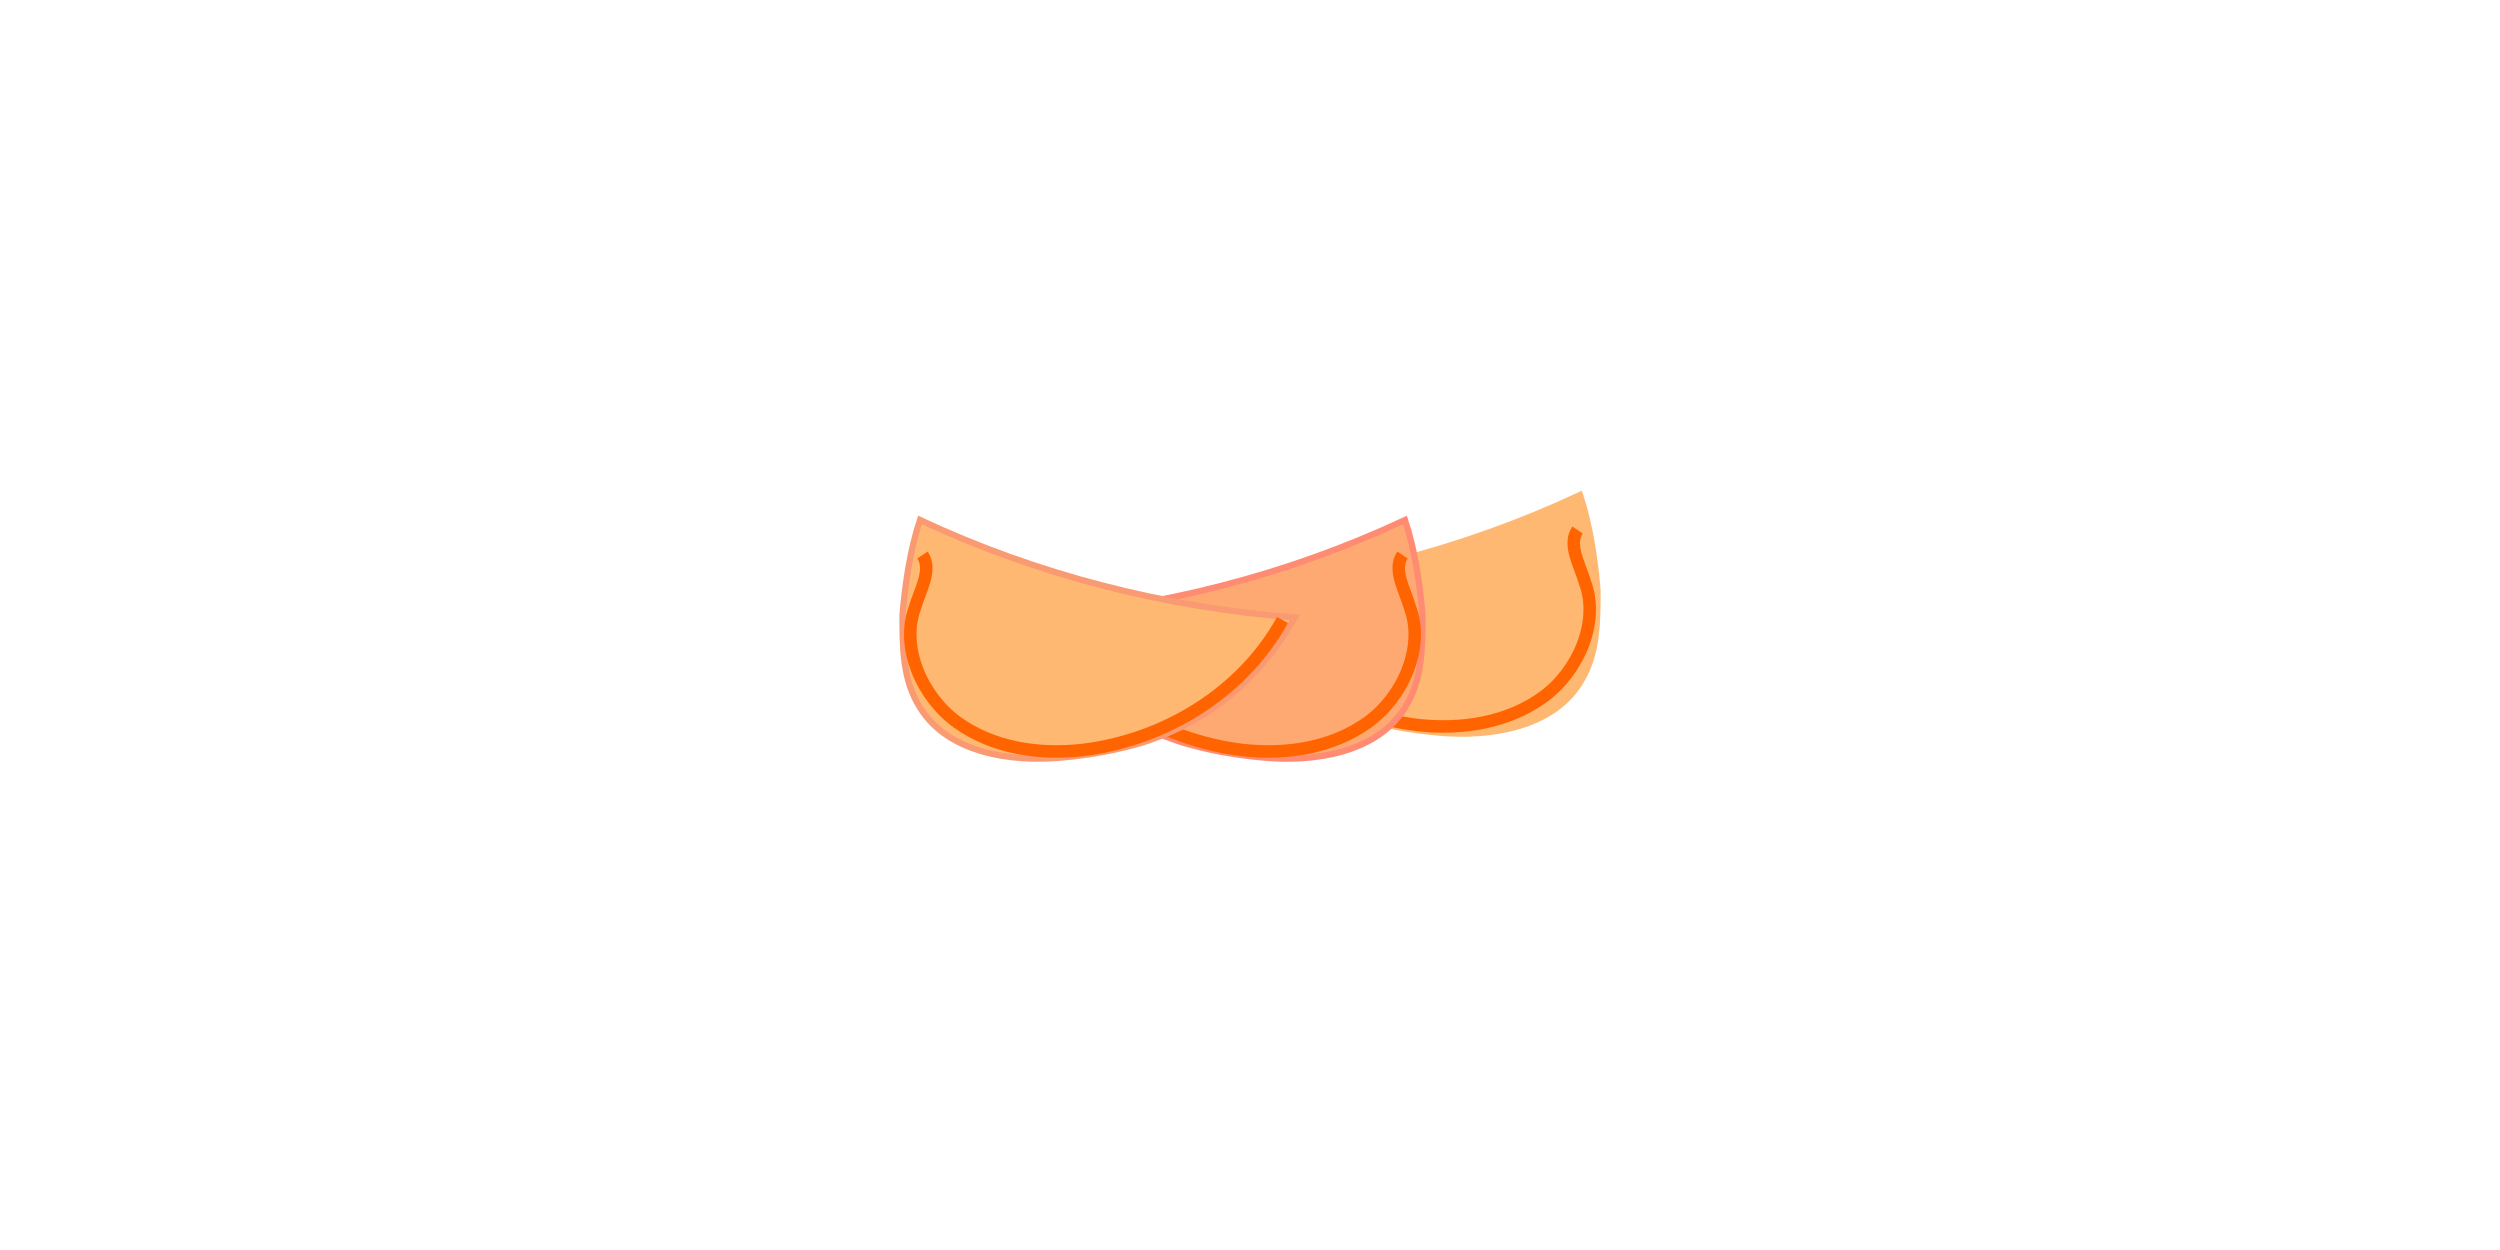 <?xml version="1.0" encoding="utf-8"?>
<!-- Generator: Adobe Illustrator 25.0.1, SVG Export Plug-In . SVG Version: 6.00 Build 0)  -->
<svg version="1.1" id="Layer_1" xmlns="http://www.w3.org/2000/svg" xmlns:xlink="http://www.w3.org/1999/xlink" x="0px" y="0px"
	 viewBox="0 0 100 50" style="enable-background:new 0 0 100 50;" xml:space="preserve">
<style type="text/css">
	.st0{fill:#FFB872;stroke:#FFB872;stroke-width:0.25;stroke-miterlimit:10;}
	.st1{fill:none;stroke:#FF6400;stroke-width:0.5;stroke-miterlimit:10;}
	.st2{fill:#FFA972;stroke:#FF8B72;stroke-width:0.25;stroke-miterlimit:10;}
	.st3{fill:#FFB872;stroke:#FA9A72;stroke-width:0.25;stroke-miterlimit:10;}
</style>
<g>
	<path class="st0" d="M48.2,23.7c5.2-0.4,10.3-1.7,15-3.9c0.4,1.2,0.6,2.6,0.7,3.8c0,1.3,0,2.6-0.7,3.7c-1.1,1.8-3.6,2.2-5.7,2
		c-1.1-0.1-2.2-0.3-3.2-0.6C51.5,27.8,49.6,26.1,48.2,23.7z"/>
	<path class="st1" d="M48.7,23.8c1.6,2.9,4.7,4.8,8,5.2c1.8,0.2,3.6-0.1,5-1.1s2.3-3,1.7-4.6c-0.2-0.7-0.7-1.5-0.3-2.1"/>
	<path class="st2" d="M41.2,24.7c5.2-0.4,10.3-1.7,15-3.9c0.4,1.2,0.6,2.6,0.7,3.8c0,1.3,0,2.6-0.7,3.7c-1.1,1.8-3.6,2.2-5.7,2
		c-1.1-0.1-2.2-0.3-3.2-0.6C44.5,28.8,42.6,27.1,41.2,24.7z"/>
	<path class="st1" d="M41.7,24.8c1.6,2.9,4.7,4.8,8,5.2c1.8,0.2,3.6-0.1,5-1.1s2.3-3,1.7-4.6c-0.2-0.7-0.7-1.5-0.3-2.1"/>
	<path class="st3" d="M51.8,24.7c-5.2-0.4-10.3-1.7-15-3.9c-0.4,1.2-0.6,2.6-0.7,3.8c0,1.3,0,2.6,0.7,3.7c1.1,1.8,3.6,2.2,5.7,2
		c1.1-0.1,2.2-0.3,3.2-0.6C48.5,28.8,50.4,27.1,51.8,24.7z"/>
	<path class="st1" d="M51.3,24.8c-1.6,2.9-4.7,4.8-8,5.2c-1.8,0.2-3.6-0.1-5-1.1s-2.3-3-1.7-4.6c0.2-0.7,0.7-1.5,0.3-2.1"/>
</g>
</svg>
